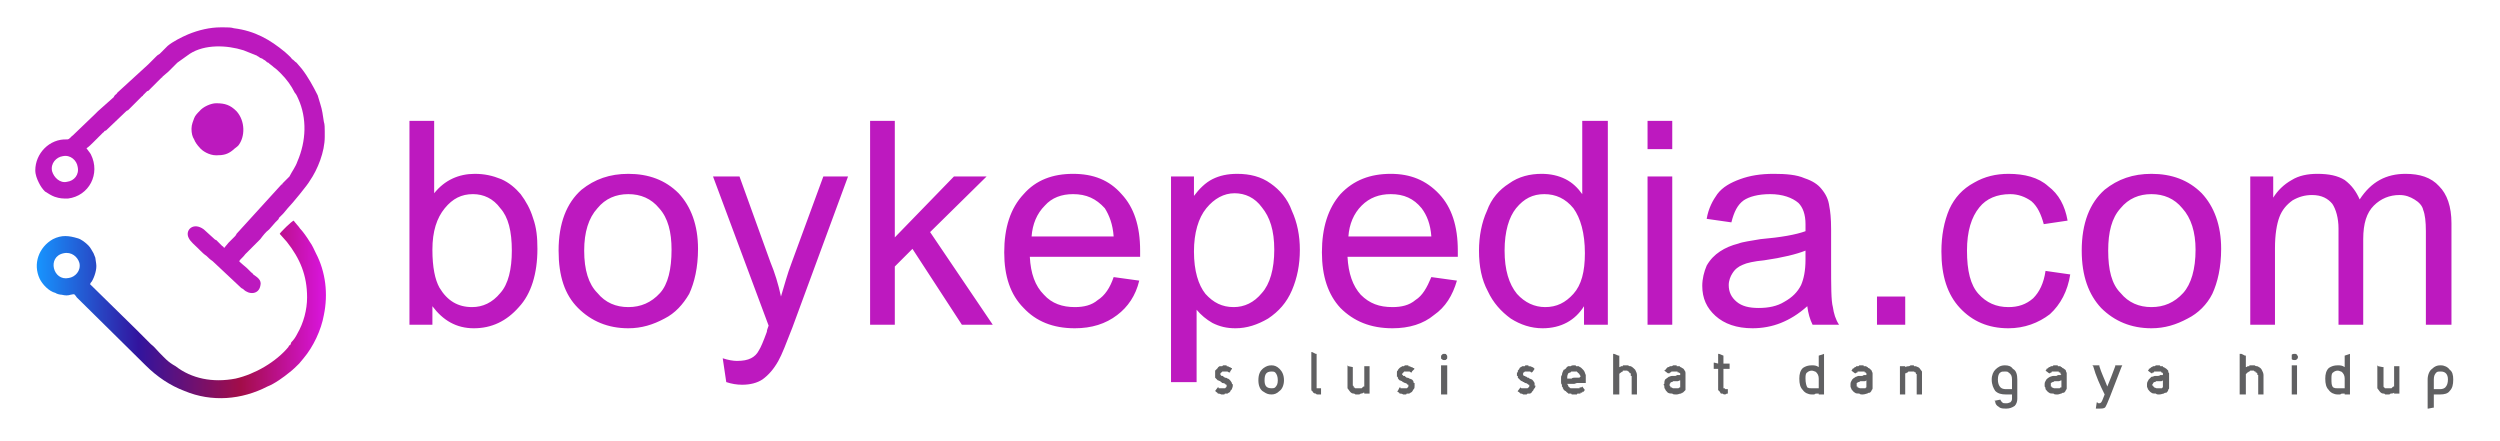 <?xml version="1.0" encoding="UTF-8"?>
<!DOCTYPE svg PUBLIC "-//W3C//DTD SVG 1.1//EN" "http://www.w3.org/Graphics/SVG/1.1/DTD/svg11.dtd">
<!-- Creator: CorelDRAW X7 -->
<svg xmlns="http://www.w3.org/2000/svg" xml:space="preserve" width="2.833in" height="0.5in" version="1.1" style="shape-rendering:geometricPrecision; text-rendering:geometricPrecision; image-rendering:optimizeQuality; fill-rule:evenodd; clip-rule:evenodd"
viewBox="0 0 2833 500"
 xmlns:xlink="http://www.w3.org/1999/xlink">
 <defs>
  <style type="text/css">
   <![CDATA[
    .fil0 {fill:#BC19BE}
    .fil3 {fill:#606062;fill-rule:nonzero}
    .fil2 {fill:#BD19BF;fill-rule:nonzero}
    .fil1 {fill:url(#id0)}
   ]]>
  </style>
  <linearGradient id="id0" gradientUnits="userSpaceOnUse" x1="44.992" y1="350.472" x2="366.193" y2="350.472">
   <stop offset="0" style="stop-opacity:1; stop-color:#1891FC"/>
   <stop offset="0.349" style="stop-opacity:1; stop-color:#32149E"/>
   <stop offset="0.71" style="stop-opacity:1; stop-color:#A30D49"/>
   <stop offset="1" style="stop-opacity:1; stop-color:#D815DB"/>
  </linearGradient>
 </defs>
 <g id="Layer_x0020_1">
  <g id="_318570773968">
   <path class="fil0" d="M71 177c9,-2 16,5 17,12 2,9 -4,16 -12,17 -8,2 -15,-5 -17,-12 -2,-9 5,-16 12,-17zm179 -146l4 0c4,0 8,0 11,1 24,3 41,13 58,27 3,3 6,5 8,8 2,1 3,3 5,4l6 7c7,9 13,20 18,30 1,3 2,7 3,10 2,6 3,13 4,20 1,3 1,7 1,11 0,2 0,4 0,6 0,17 -8,37 -17,50 -2,4 -20,26 -25,31l-5 6c-1,1 -1,1 -2,2l-3 3c0,1 0,1 -1,2 -1,1 -2,2 -3,3l-7 8c-4,3 -7,7 -10,11l-17 17c-2,3 -6,6 -7,8 0,0 1,1 2,2 2,2 5,4 7,6 1,1 2,2 2,2 1,1 2,2 3,3 1,0 1,1 2,2 4,3 10,6 8,13 -2,10 -13,10 -19,4 -1,-1 -2,-1 -3,-2l-32 -30c-3,-2 -5,-4 -7,-6 -3,-2 -5,-4 -7,-6 -1,-1 -2,-2 -3,-3 -3,-3 -8,-7 -10,-11 -5,-9 5,-19 17,-10l11 10c1,1 2,2 3,2l7 7c1,0 1,1 2,2 1,-1 4,-5 5,-6l8 -8c0,-1 1,-1 1,-2l51 -56c1,0 1,0 1,-1 2,-2 6,-6 8,-8 3,-6 7,-11 9,-17 10,-23 11,-49 1,-71 -1,-2 -2,-5 -4,-7 -4,-8 -9,-15 -16,-22 -2,-2 -5,-5 -8,-7 -2,-2 -4,-3 -6,-5 -1,0 -2,-1 -3,-2 -1,-1 -2,-1 -3,-2 -1,-1 -3,-1 -4,-2 -1,-1 -2,-1 -3,-2 -5,-2 -10,-4 -15,-6 -19,-6 -44,-7 -61,4l-14 10c-3,3 -7,7 -10,10l-7 6c0,0 0,1 -1,1l-15 15c-1,0 -1,0 -2,1l-4 4c0,0 0,1 -1,1l-16 16c-1,0 -2,1 -3,2l-22 21c-1,0 -1,0 -2,1 0,0 0,1 -1,1l-11 11c-2,2 -6,6 -8,7 2,3 4,5 5,7 11,22 -2,47 -26,50 -6,0 -9,0 -15,-2 -3,-1 -8,-4 -11,-6 -3,-3 -5,-6 -7,-10 -2,-4 -4,-9 -4,-14 0,-19 16,-36 36,-35 3,0 4,-3 7,-5l25 -24c1,-1 2,-2 3,-3l18 -16c0,-1 1,-1 1,-2 1,-1 2,-1 3,-3l35 -32c1,-1 2,-2 3,-3 2,-2 4,-4 6,-6 1,-1 2,-2 4,-3l9 -9c6,-5 16,-10 23,-13 12,-5 25,-8 37,-8z"/>
   <path class="fil1" d="M72 287c9,-2 16,4 18,11 2,9 -5,16 -12,17 -18,4 -25,-24 -6,-28zm16 -17c-10,-3 -18,-4 -28,1 -16,9 -23,28 -15,45 3,6 10,14 18,16 1,1 5,2 7,2 4,1 7,1 10,0 5,-1 4,-1 7,3l78 77c13,13 28,23 44,29 31,13 65,10 94,-5 8,-3 19,-11 25,-16 4,-3 8,-7 11,-10l5 -6c11,-13 20,-32 23,-49 5,-24 2,-49 -9,-70 -2,-4 -4,-9 -7,-13 -3,-5 -8,-12 -11,-15 -1,-2 -7,-8 -7,-9 -2,0 -16,14 -16,15l8 9c15,19 23,38 23,63 0,14 -4,29 -11,41 -2,4 -4,7 -7,10 0,1 -1,2 -1,3 -1,0 -2,1 -2,2 -14,17 -38,31 -60,36 -26,5 -50,0 -68,-14 -9,-5 -12,-9 -19,-16 -3,-3 -5,-6 -9,-9 -5,-5 -11,-11 -17,-17l-52 -51c1,-2 1,-2 2,-3 3,-5 6,-14 5,-20l-1 -7 -2 -5c-2,-3 -3,-6 -6,-9 -3,-3 -8,-7 -12,-8l0 0z"/>
   <path class="fil0" d="M217 146c0,5 1,9 3,12 1,3 4,7 6,9 3,4 11,9 19,9 8,0 13,-1 19,-6 2,-2 4,-3 6,-5 8,-10 8,-28 -2,-39 -7,-7 -13,-9 -23,-9 -6,0 -15,4 -19,9 -2,2 -5,5 -6,8 -1,3 -3,7 -3,12z"/>
   <path class="fil2" d="M490 368l-26 0 0 -231 28 0 0 82c12,-15 28,-22 46,-22 11,0 20,2 30,6 9,4 16,10 22,17 6,8 11,17 14,27 4,11 5,22 5,35 0,28 -7,51 -21,66 -14,16 -31,24 -51,24 -20,0 -35,-9 -47,-25l0 21zm0 -85c0,20 3,34 8,43 9,15 21,22 37,22 12,0 23,-5 32,-16 9,-10 13,-27 13,-48 0,-22 -4,-38 -13,-48 -8,-11 -19,-16 -31,-16 -13,0 -23,5 -32,16 -9,11 -14,26 -14,47zm143 1c0,-31 9,-54 26,-69 15,-12 32,-18 53,-18 23,0 42,7 57,22 14,15 22,36 22,63 0,21 -4,38 -10,51 -7,12 -16,22 -28,28 -13,7 -26,11 -41,11 -23,0 -42,-8 -57,-23 -15,-15 -22,-36 -22,-65zm29 0c0,22 5,38 15,48 9,11 21,16 35,16 14,0 26,-5 36,-16 9,-10 13,-27 13,-49 0,-20 -4,-36 -14,-47 -9,-11 -21,-16 -35,-16 -14,0 -26,5 -35,16 -10,11 -15,27 -15,48zm161 149l-4 -27c6,2 12,3 16,3 7,0 12,-1 16,-3 4,-2 7,-5 9,-9 2,-3 5,-10 9,-21 0,-2 1,-4 2,-7l-63 -169 30 0 35 97c5,12 9,25 12,39 4,-13 7,-25 12,-38l36 -98 28 0 -63 171c-7,18 -12,31 -16,38 -5,9 -11,16 -18,21 -6,4 -14,6 -23,6 -6,0 -12,-1 -18,-3zm163 -65l0 -231 28 0 0 132 67 -69 37 0 -64 63 71 105 -35 0 -56 -86 -20 20 0 66 -28 0zm276 -54l29 4c-4,17 -13,30 -25,39 -13,10 -29,15 -48,15 -25,0 -44,-8 -58,-23 -15,-15 -22,-36 -22,-63 0,-28 7,-50 22,-66 14,-16 33,-23 56,-23 23,0 41,7 55,23 14,15 21,36 21,64 0,2 0,4 0,7l-125 0c1,19 6,33 16,43 9,10 21,14 35,14 10,0 19,-2 26,-8 8,-5 14,-14 18,-26zm-93 -46l93 0c-1,-14 -5,-24 -10,-32 -10,-11 -21,-16 -36,-16 -13,0 -24,4 -32,13 -9,9 -14,21 -15,35zm158 165l0 -233 26 0 0 22c6,-8 13,-15 21,-19 8,-4 17,-6 28,-6 14,0 27,3 38,11 10,7 19,17 24,31 6,13 9,28 9,44 0,17 -3,32 -9,46 -6,14 -15,24 -27,32 -12,7 -24,11 -37,11 -10,0 -18,-2 -26,-6 -7,-4 -13,-9 -18,-15l0 82 -29 0zm26 -148c0,22 5,38 13,48 9,10 19,15 32,15 12,0 23,-5 32,-16 9,-10 14,-27 14,-49 0,-22 -5,-37 -14,-48 -8,-11 -19,-16 -31,-16 -12,0 -23,6 -32,17 -9,11 -14,28 -14,49zm269 29l29 4c-5,17 -13,30 -26,39 -12,10 -28,15 -47,15 -25,0 -44,-8 -59,-23 -14,-15 -21,-36 -21,-63 0,-28 7,-50 21,-66 15,-16 34,-23 57,-23 22,0 40,7 55,23 14,15 21,36 21,64 0,2 0,4 0,7l-125 0c1,19 6,33 15,43 10,10 21,14 36,14 10,0 19,-2 26,-8 8,-5 13,-14 18,-26zm-94 -46l94 0c-1,-14 -5,-24 -11,-32 -9,-11 -20,-16 -35,-16 -13,0 -24,4 -33,13 -9,9 -14,21 -15,35zm267 100l0 -21c-10,16 -26,25 -47,25 -13,0 -25,-4 -36,-11 -11,-8 -20,-18 -26,-31 -7,-13 -10,-28 -10,-46 0,-16 3,-32 9,-45 5,-14 14,-24 25,-31 11,-8 24,-11 37,-11 10,0 19,2 27,6 8,4 14,10 19,17l0 -83 29 0 0 231 -27 0zm-90 -84c0,22 5,38 14,49 9,10 20,15 32,15 13,0 23,-5 32,-15 9,-10 13,-25 13,-46 0,-23 -5,-40 -13,-51 -9,-11 -20,-16 -33,-16 -13,0 -23,5 -32,16 -8,10 -13,26 -13,48zm162 -115l0 -32 28 0 0 32 -28 0zm0 199l0 -168 28 0 0 168 -28 0zm181 -21c-10,9 -20,15 -30,19 -10,4 -21,6 -32,6 -18,0 -32,-5 -42,-14 -10,-9 -15,-20 -15,-34 0,-8 2,-16 5,-23 4,-7 9,-12 15,-16 6,-4 13,-7 21,-9 5,-2 14,-3 25,-5 23,-2 40,-5 51,-9 0,-4 0,-7 0,-8 0,-11 -3,-19 -8,-24 -7,-6 -18,-10 -32,-10 -14,0 -24,3 -30,7 -7,5 -11,13 -14,25l-28 -4c2,-12 7,-21 12,-28 6,-8 15,-13 26,-17 11,-4 23,-6 38,-6 14,0 26,1 35,5 9,3 15,7 19,12 5,6 8,12 9,20 1,5 2,13 2,26l0 38c0,26 0,43 2,50 1,7 3,14 7,20l-30 0c-3,-6 -5,-13 -6,-21zm-2 -63c-10,4 -26,8 -47,11 -11,1 -20,3 -24,5 -5,2 -9,5 -12,10 -2,3 -4,8 -4,13 0,8 3,14 9,19 6,5 14,7 25,7 11,0 21,-2 29,-7 9,-5 15,-11 19,-19 3,-7 5,-16 5,-29l0 -10zm81 84l0 -32 32 0 0 32 -32 0zm191 -61l28 4c-3,19 -11,34 -23,45 -13,10 -29,16 -47,16 -23,0 -41,-8 -55,-23 -14,-15 -21,-36 -21,-64 0,-18 3,-34 9,-48 6,-13 15,-23 28,-30 12,-7 25,-10 39,-10 18,0 34,4 45,14 12,9 19,22 22,39l-27 4c-3,-11 -7,-20 -14,-26 -7,-5 -15,-8 -24,-8 -15,0 -27,5 -35,15 -9,11 -14,27 -14,49 0,23 4,39 13,49 9,10 20,15 34,15 11,0 20,-3 28,-10 7,-7 12,-17 14,-31zm41 -23c0,-31 9,-54 26,-69 15,-12 32,-18 53,-18 23,0 42,7 57,22 14,15 22,36 22,63 0,21 -4,38 -10,51 -6,12 -16,22 -28,28 -13,7 -26,11 -41,11 -23,0 -42,-8 -57,-23 -14,-15 -22,-36 -22,-65zm30 0c0,22 4,38 14,48 9,11 21,16 35,16 14,0 26,-5 36,-16 9,-10 14,-27 14,-49 0,-20 -5,-36 -15,-47 -9,-11 -21,-16 -35,-16 -14,0 -26,5 -35,16 -10,11 -14,27 -14,48zm161 84l0 -168 26 0 0 24c5,-8 12,-15 21,-20 8,-5 18,-7 29,-7 13,0 23,2 31,7 8,6 13,13 17,22 13,-20 30,-29 52,-29 16,0 29,4 38,14 9,9 14,23 14,42l0 115 -29 0 0 -106c0,-11 -1,-19 -3,-24 -1,-5 -5,-9 -10,-12 -5,-3 -10,-5 -17,-5 -11,0 -21,4 -29,12 -8,8 -12,20 -12,38l0 97 -28 0 0 -109c0,-12 -3,-22 -7,-28 -5,-6 -12,-10 -23,-10 -8,0 -15,2 -22,6 -7,5 -12,11 -15,19 -3,8 -5,20 -5,35l0 87 -28 0z"/>
   <path class="fil3" d="M1386 447c-1,0 -2,0 -2,0 -2,-1 -3,-1 -4,-1 0,-1 -1,-1 -2,-2 0,0 0,0 0,0l0 0 -1 -1 0 0 3 -4 1 0 0 1c0,0 1,0 1,0 1,0 2,0 2,0l1 0c0,0 0,0 0,0 0,0 0,0 1,0l0 0 0 0c0,0 1,0 1,0 0,0 0,0 0,0 0,0 0,0 0,0l1 0 0 0c0,0 0,0 0,0 1,0 1,-1 1,-1 1,0 1,-1 1,-2l0 0c0,0 0,0 0,0l0 0c0,0 0,0 0,0l0 0c0,0 0,-1 0,-1 0,0 0,0 -1,0 0,-1 -2,-2 -4,-2l-1 -1c0,0 -1,0 -1,-1 -1,0 -2,-1 -3,-1 -1,-1 -2,-2 -3,-3l0 -1c0,0 0,0 0,0l0 -1c0,0 0,0 0,0l0 -1c0,0 0,0 0,0l0 -1 0 0 0 0 0 -1 0 0c0,0 0,-1 0,-1l0 0 0 0c0,-1 0,-2 0,-2 1,-1 2,-2 3,-3 0,-1 1,-1 2,-2 1,0 2,0 3,0l0 0c1,-1 1,-1 1,-1l1 0 0 0c0,0 1,0 1,0 0,0 0,0 1,0 0,0 0,0 1,0l0 1c1,0 2,0 3,1 1,0 1,0 2,1 0,0 0,0 1,0l0 0 0 1 -2 3 0 1 -1 0c0,0 0,0 0,0 -1,0 -2,-1 -2,-1 -1,0 -1,0 -2,0l-1 0 0 0c0,0 0,0 0,0 0,0 0,0 0,0l-1 0 0 0c0,0 0,0 -1,0l0 0c0,0 -1,0 -1,0 0,1 -1,1 -1,1 0,0 -1,1 -1,1 0,0 0,0 0,0l0 0c0,0 0,0 0,0l0 1 0 0 0 0c0,0 0,0 0,0 0,0 0,0 0,0l0 0c0,0 0,0 0,1l0 0c0,0 0,0 0,0 0,0 1,0 1,1 1,0 1,0 2,0 0,1 0,1 1,1l1 1c1,0 2,0 3,1 1,0 2,1 2,1 1,1 2,2 3,4l0 0c0,0 0,0 0,0 0,1 0,1 0,1 0,0 1,0 1,1l0 0 0 0 0 1 0 0c0,2 -1,3 -1,4 -1,1 -2,2 -2,3 -1,1 -2,1 -3,2 0,0 -1,0 -1,0l0 0 -1 0c0,0 -1,0 -1,0 0,1 -1,1 -1,1l-1 0 0 0z"/>
   <path class="fil3" d="M1441 421c-6,0 -8,3 -8,10 0,6 2,9 8,9l0 0c1,0 3,0 4,-1 2,-2 3,-4 3,-8 0,-4 -1,-7 -3,-9 -1,-1 -3,-1 -4,-1l0 0zm0 26c-4,0 -6,-1 -9,-3 -4,-2 -6,-7 -6,-13 0,-7 2,-11 6,-14 3,-2 5,-3 9,-3l0 0c3,0 6,1 9,4 3,3 5,7 5,13 0,5 -2,10 -5,12 -3,3 -6,4 -9,4l0 0z"/>
   <path class="fil3" d="M1497 447l-4 0 0 0 0 0c-1,0 -1,0 -2,-1 -2,0 -3,-1 -4,-3 -1,0 -1,-1 -1,-2 0,0 0,-1 0,-1l0 0 0 0 0 0 0 0 0 -1 0 0 0 -40 1 0 4 2 1 0 0 38 0 0c0,0 0,0 0,0l0 0c0,1 0,1 0,1 0,0 1,0 1,0 0,0 0,0 0,0l0 0 4 0 0 7z"/>
   <path class="fil3" d="M1539 447c-1,0 -1,0 -1,0l-1 0 0 0 0 0 0 0 0 0c0,0 0,0 0,0 -1,0 -1,0 -1,0 -1,-1 -2,-1 -2,-1 -2,0 -3,-1 -4,-2 -1,-1 -2,-3 -3,-4 0,-1 0,-2 0,-2 0,-1 0,-1 0,-1 0,-1 0,-1 0,-1l0 0 0 0 0 -21 0 -1 1 1 5 1 0 0 0 1 0 19 0 0 0 0 0 0c0,0 0,0 0,0 0,1 0,1 0,1 0,0 1,0 1,1 0,0 0,1 0,1 1,0 1,0 1,0 0,1 1,1 1,1 0,0 1,0 1,0 0,0 0,0 0,0 0,0 1,0 1,0l0 0c0,0 0,0 0,0l0 0 0 0 1 0 0 0c0,0 0,0 0,0 1,0 1,0 2,0 0,0 0,0 1,0 0,0 1,0 1,0 1,-1 1,-1 2,-2 0,0 0,0 1,0l0 -23 6 0 0 31 -6 0 0 -1c0,0 0,0 -1,0 -1,1 -2,1 -3,1 -1,1 -2,1 -2,1 0,0 -1,0 -1,0l0 0c0,0 0,0 0,0z"/>
   <path class="fil3" d="M1592 447c-1,0 -2,0 -2,0 -1,-1 -3,-1 -4,-1 0,-1 -1,-1 -2,-2 0,0 0,0 0,0l0 0 -1 -1 1 0 2 -4 1 0 0 1c1,0 1,0 2,0 0,0 1,0 2,0l0 0c0,0 0,0 1,0 0,0 0,0 0,0l0 0 0 0c1,0 1,0 1,0 0,0 0,0 0,0 0,0 0,0 1,0l0 0 0 0c0,0 0,0 0,0 1,0 1,-1 1,-1 1,0 1,-1 1,-2l0 0c0,0 0,0 0,0l0 0c0,0 0,0 0,0l0 0c0,0 0,-1 0,-1 0,0 0,0 -1,0 0,-1 -2,-2 -3,-2l-2 -1c0,0 -1,0 -1,-1 -1,0 -2,-1 -3,-1 -1,-1 -2,-2 -2,-3l0 -1c-1,0 -1,0 -1,0l0 -1c0,0 0,0 0,0l0 -1c0,0 0,0 0,0l0 -1 0 0 0 0 0 -1 0 0c0,0 0,-1 0,-1l0 0 0 0c0,-1 0,-2 1,-2 0,-1 1,-2 2,-3 1,-1 2,-1 3,-2 0,0 1,0 2,0l0 0c1,-1 1,-1 1,-1l1 0 0 0c1,0 1,0 1,0 0,0 0,0 1,0 0,0 0,0 1,0l0 1c1,0 2,0 3,1 1,0 2,0 2,1 0,0 1,0 1,0l0 0 1 1 -3 3 0 1 -1 0c0,0 0,0 0,0 -1,0 -1,-1 -2,-1 -1,0 -1,0 -2,0l0 0 -1 0c0,0 0,0 0,0 0,0 0,0 0,0l0 0 -1 0c0,0 0,0 0,0l-1 0c0,0 0,0 -1,0 0,1 0,1 -1,1 0,0 0,1 0,1 -1,0 -1,0 -1,0l0 0c0,0 0,0 0,0l0 1 0 0 0 0c0,0 0,0 0,0 0,0 0,0 0,0l0 0c0,0 0,0 0,1l0 0c0,0 1,0 1,0 0,0 0,0 0,1 1,0 1,0 2,0 0,1 1,1 1,1l1 1c1,0 2,0 3,1 1,0 2,1 3,1 1,1 2,2 2,4l0 0c0,0 0,0 1,0 0,1 0,1 0,1 0,0 0,0 0,1l0 0 0 0 0 1 0 0c0,2 0,3 -1,4 -1,1 -1,2 -2,3 -1,1 -2,1 -3,2 0,0 -1,0 -1,0l0 0 0 0c-1,0 -1,0 -2,0 0,1 -1,1 -1,1l-1 0 0 0z"/>
   <path class="fil3" d="M1633 447l7 0 0 -33 -7 0 0 33zm3 -39c-1,0 -1,0 -2,-1 -1,0 -1,-1 -1,-2l0 -1c0,-1 0,-1 1,-2 1,-1 1,-1 2,-1l1 0c1,0 2,0 2,1 1,1 1,1 1,2l0 1c0,1 0,2 -1,2 0,1 -1,1 -2,1l-1 0z"/>
   <path class="fil3" d="M1728 447c0,0 -1,0 -2,0 -1,-1 -2,-1 -3,-1 -1,-1 -1,-1 -2,-2 0,0 0,0 0,0l-1 0 0 -1 0 0 3 -4 0 0 1 1c0,0 1,0 1,0 1,0 1,0 2,0l0 0c1,0 1,0 1,0 0,0 0,0 0,0l1 0 0 0c0,0 0,0 1,0 0,0 0,0 0,0 0,0 0,0 0,0l0 0 0 0c1,0 1,0 1,0 0,0 1,-1 1,-1 1,0 1,-1 1,-2l0 0c0,0 0,0 0,0l0 0c0,0 0,0 0,0l0 0c0,0 0,-1 0,-1 0,0 -1,0 -1,0 -1,-1 -2,-2 -4,-2l-1 -1c-1,0 -1,0 -2,-1 -1,0 -2,-1 -2,-1 -1,-1 -2,-2 -3,-3l0 -1c0,0 0,0 0,0l0 -1c0,0 -1,0 -1,0l0 -1c0,0 0,0 0,0l0 -1 0 0 0 0 0 -1 0 0c0,0 0,-1 0,-1l0 0 1 0c0,-1 0,-2 0,-2 1,-1 2,-2 2,-3 1,-1 2,-1 3,-2 1,0 2,0 3,0l0 0c0,-1 1,-1 1,-1l1 0 0 0c0,0 0,0 0,0 1,0 1,0 1,0 1,0 1,0 1,0l0 1c2,0 3,0 4,1 1,0 1,0 2,1 0,0 0,0 0,0l0 0 1 1 -2 3 -1 1 0 0c0,0 0,0 -1,0 0,0 -1,-1 -1,-1 -1,0 -2,0 -2,0l-1 0 0 0c0,0 0,0 0,0 0,0 0,0 -1,0l0 0 0 0c0,0 -1,0 -1,0l0 0c0,0 -1,0 -1,0 -1,1 -1,1 -1,1 -1,0 -1,1 -1,1 0,0 0,0 0,0l0 0c0,0 0,0 0,0l0 1 0 0 0 0c0,0 0,0 0,0 0,0 0,0 0,0l0 0c0,0 0,0 0,1l0 0c0,0 0,0 0,0 0,0 0,0 1,1 0,0 1,0 1,0 1,1 1,1 2,1l1 1c1,0 2,0 2,1 1,0 2,1 3,1 1,1 2,2 3,4l0 0c0,0 0,0 0,0 0,1 0,1 0,1 0,0 0,0 0,1l0 0 0 0 0 1 1 0c0,2 -1,3 -2,4 0,1 -1,2 -2,3 0,1 -1,1 -2,2 -1,0 -1,0 -2,0l0 0 0 0c0,0 -1,0 -1,0 -1,1 -1,1 -1,1l-1 0 -1 0z"/>
   <path class="fil3" d="M1776 429c0,0 0,0 0,0 0,0 0,0 1,0 0,0 0,0 0,0 0,0 0,0 1,0l0 0c0,0 1,0 1,0 0,0 0,0 0,0 1,0 1,0 1,0l1 0c1,-1 2,-1 3,-1l2 0c1,0 2,0 3,0 0,0 0,0 1,0 0,0 0,-1 1,-1 0,0 0,0 0,-1 -1,-1 -1,-2 -2,-3 0,0 -1,0 -1,-1 0,0 -1,0 -1,-1 -1,0 -1,0 -2,0 0,0 0,0 0,0 0,0 -1,0 -1,0l-1 0 0 0c0,0 -1,0 -2,0 0,0 -1,0 -1,1 -1,0 -1,0 -1,0 -1,1 -1,1 -2,1 0,1 -1,2 -1,4 0,0 0,1 0,1l0 1c0,0 0,0 0,0zm8 18c0,0 0,0 0,0l-1 0 0 0 0 0c0,0 -1,0 -1,0 0,0 0,0 -1,0 0,0 0,-1 -1,-1l0 0c0,0 -1,0 -1,0l0 0c0,0 -1,0 -1,0 0,0 -1,0 -1,0l0 0 0 0c0,-1 -1,-1 -1,-1 0,0 -1,-1 -1,-1l0 0 -1 -1c0,0 0,0 0,0l-1 0c0,0 0,0 0,-1l0 0c0,0 -1,0 -1,0 0,-1 0,-1 -1,-2l0 0c0,0 0,0 0,0l0 -1c-1,-1 -1,-1 -1,-1 0,-1 0,-1 0,-2 -1,-1 -1,-2 -1,-3 0,0 0,-1 0,-1 0,0 0,-1 0,-1l0 0 0 0 0 -1 0 0c0,0 0,0 0,-1 0,0 0,-1 0,-1 0,-1 0,-2 1,-3 0,-2 1,-4 2,-6 1,0 2,-1 3,-2 0,-1 1,-1 2,-2 1,0 2,0 3,0 1,-1 2,-1 3,-1l0 0 1 0 1 0c0,0 0,0 0,0 1,0 1,1 1,1 1,0 2,0 3,0 1,1 2,1 3,2 1,1 2,2 2,2 2,2 2,4 3,6 0,1 0,2 0,3 0,0 0,1 0,1 0,1 0,1 0,1l0 0 0 1 0 3 -3 0c0,0 0,0 -1,0 0,0 0,0 0,0 0,0 0,0 -1,0 0,0 0,0 0,0l0 0c-1,0 -1,0 -1,0 -1,0 -1,0 -2,0 0,0 -1,0 -2,0l-3 1c-1,0 -1,0 -2,0l-2 0c0,0 0,0 -1,0 0,0 0,0 0,0 0,0 0,0 -1,0l-1 0c0,0 0,0 0,0 -1,0 -1,0 -1,0l0 0c0,0 0,0 0,0 0,1 0,1 1,1l0 1c0,0 0,0 0,0 0,0 0,0 0,0 0,0 0,1 0,1l0 0c1,0 1,0 1,0 0,0 0,0 0,0 0,0 0,0 0,0 0,0 0,0 0,1 0,0 0,0 0,0l1 0 0 0c0,0 0,0 0,0l0 0 0 0c0,0 0,1 1,1 0,0 0,0 0,0 0,0 0,0 0,0 0,0 0,0 1,0l0 0 1 0c0,0 0,0 0,0 0,0 0,0 0,0 1,0 1,0 1,0 0,0 0,0 0,0l1 0 0 0c0,0 0,0 0,0 0,0 0,0 1,0l0 0c0,0 0,0 1,0 0,0 1,0 1,0l1 0c0,0 0,0 0,0 0,0 0,0 0,0 0,0 1,0 1,0 0,0 0,0 0,0 0,0 0,0 0,0l1 0c0,-1 0,-1 0,-1 0,0 0,0 0,0 0,0 1,0 1,0 0,0 0,0 0,0l0 0c0,0 0,0 0,0l1 0c0,0 0,0 0,0l0 0 1 -1 3 4 -1 1 0 0c0,1 -1,1 -1,1l0 0c-1,0 -1,0 -1,0 0,1 0,1 0,1l0 0c-1,0 -1,0 -1,0l-1 0c0,0 0,0 0,1l0 0c-1,0 -1,0 -1,0l0 0c-1,0 -1,0 -1,0l-1 0c0,0 -1,0 -1,1 -1,0 -1,0 -1,0l0 0c0,0 -1,0 -1,0l0 0 0 0c0,0 -1,0 -1,0l0 0z"/>
   <path class="fil3" d="M1855 447l-6 0 0 -1 0 -2c0,-2 0,-4 0,-6l0 -6 0 -2 0 -2 0 0 0 -1 0 0c0,0 0,-1 0,-1 0,0 0,0 0,0 0,0 -1,0 -1,0l0 -1 0 0c0,0 0,0 0,-1 0,0 0,0 0,0 0,0 0,0 0,0l0 0 0 0 0 -1 -1 0c0,0 0,-1 -1,-1 0,0 0,0 0,0 0,-1 0,-1 0,-1l0 0 0 0 -1 0 0 0c0,0 -1,-1 -1,-1 -1,0 -1,0 -1,0 0,0 0,0 0,0l-1 0 0 0 0 0 -1 0 0 0c0,0 0,0 0,0l0 0c0,0 0,0 0,0 0,0 -1,0 -1,0 0,0 0,0 0,0 0,0 0,0 0,0l-1 0c0,1 0,1 0,1l0 0 0 0c-1,0 -2,1 -2,1 -1,1 -2,1 -2,2 0,0 0,0 0,1l0 22 -7 0 0 -46 1 0 5 2 1 0 0 13c0,0 1,0 2,-1 0,0 0,0 0,0l1 0c0,0 0,0 1,0l0 -1c0,0 1,0 1,0l0 0 1 0 0 0 0 0 0 0 0 0 1 0 0 0 0 0 0 0 0 0 0 0 1 0 0 0c1,0 1,0 2,0l0 0 0 0 0 0c1,1 2,1 3,1 2,1 3,2 5,4 1,2 2,4 2,6 0,1 0,1 0,1l0 1 0 0 0 0 0 1 0 2 0 4 0 4c0,2 0,4 0,6l0 2 0 1z"/>
   <path class="fil3" d="M1893 439c0,0 1,0 1,0 0,0 0,0 0,0l0 0c1,0 1,1 2,1 1,0 2,0 3,0 1,0 2,0 3,0 1,-1 1,-1 2,-1 0,0 0,0 0,0l0 -8c-1,0 -2,1 -3,1 0,0 -1,0 -2,0 -1,0 -1,0 -2,0l0 0 -1 0c0,0 0,0 0,0 0,0 0,0 0,0 -1,1 -1,1 -2,1 -1,0 -1,1 -1,1 -1,1 -1,1 -1,2l0 0c0,0 0,0 0,0 0,0 0,0 0,1 0,0 0,0 0,0 0,0 0,0 1,1 0,0 0,0 0,0l0 0 0 0c0,0 0,0 0,1 0,0 0,0 0,0zm6 8c-2,0 -3,0 -4,-1 -2,0 -3,0 -5,-1 -1,-1 -3,-3 -3,-4 -1,-1 -1,-2 -1,-3 0,0 0,0 0,-1l0 0c0,0 0,0 0,0l-1 -1 0 0 1 -1c0,-2 0,-3 1,-5 1,-1 3,-2 4,-3 1,0 2,-1 4,-1l1 0c0,0 0,0 0,0l1 0c0,0 1,0 1,0 1,0 2,0 2,-1 2,0 3,0 4,0 0,0 0,0 0,-1l0 0c0,0 0,0 0,0 0,0 0,0 0,0l0 0 0 0c0,0 0,-1 0,-1 -1,0 -1,-1 -2,-1 0,0 0,0 -1,0l0 -1c0,0 0,0 0,0 0,0 0,0 0,0 0,0 0,0 0,0l-1 0 0 0c0,0 0,0 0,0 -1,0 -1,0 -1,0 0,0 0,0 0,0 0,0 0,0 0,0 0,0 -1,0 -1,0l0 0c0,0 0,0 0,0 -1,0 -1,0 -2,0l0 0c0,0 0,0 -1,0l0 0 0 0c0,0 -1,0 -1,0 0,0 0,0 0,0l0 0c0,1 -1,1 -1,1l0 0c0,0 -1,0 -1,1l-2 0 -4 -3 1 -1c0,0 1,0 1,-1 0,0 1,-1 2,-2 1,0 1,0 1,0l0 0c1,0 1,-1 1,-1l1 0 0 0 1 0 0 0c0,0 1,0 2,-1 0,0 1,0 2,0 0,0 0,0 1,0 0,0 0,0 0,0 1,0 1,0 1,0 0,0 0,0 0,1l1 0c0,0 0,0 0,0l1 0 0 0 1 0c0,0 0,0 0,0l0 0c1,0 1,1 1,1 1,0 1,0 2,1 1,0 1,1 2,1 0,1 1,1 1,2 1,1 1,2 1,3 0,0 0,0 0,1l0 0c0,0 0,0 0,0l0 1 0 0 0 14 0 0c0,1 0,1 0,1 0,1 0,1 0,2 -1,1 -2,2 -3,3 -1,0 -1,0 -2,1 -2,0 -3,1 -5,1 -1,0 -1,0 -1,0z"/>
   <path class="fil3" d="M1955 447c-1,0 -2,0 -3,-1 0,0 -1,0 -2,0 0,-1 -1,-1 -1,-2 -1,-1 -1,-1 -2,-2 0,0 0,-1 0,-1 0,0 0,-1 0,-1l0 -1 0 0 0 0 0 0 0 -1 0 0 0 0 0 -20 -4 0 -1 0 0 -7 1 0 4 1 0 -11 1 0 5 2 0 0 0 9 6 0 1 0 0 6 -1 0 -6 0 0 20 0 1 0 0 0 0c0,0 0,0 0,0l0 0 0 0 0 0c0,0 0,0 0,1 0,0 1,0 1,0 0,0 0,0 0,0 0,0 1,0 1,1l2 0 1 0 0 5 -1 0 -2 1 0 0 0 0z"/>
   <path class="fil3" d="M2059 440c1,0 1,0 2,0l0 -11c0,-3 -1,-6 -4,-8 -1,0 -2,-1 -4,-1l0 0c-2,0 -4,1 -5,2 -2,1 -2,4 -2,7 0,5 1,8 2,10 2,1 3,1 5,1 1,0 2,0 3,0 1,0 2,0 3,0zm2 7l0 -1c-1,0 -1,0 -2,0 -1,0 -2,0 -3,1l0 0c-1,0 -2,0 -3,0 -4,0 -8,-2 -10,-5 -3,-3 -4,-7 -4,-13 0,-5 1,-9 4,-12 3,-2 6,-3 10,-3l0 0c3,0 5,0 8,2l0 -13 6 -2 0 46 -6 0z"/>
   <path class="fil3" d="M2105 439c0,0 0,0 0,0 0,0 0,0 0,0l0 0c1,0 2,1 3,1 1,0 1,0 2,0 2,0 3,0 4,0 0,-1 1,-1 1,-1 0,0 0,0 0,0l0 -8c0,0 -1,1 -2,1 -1,0 -2,0 -3,0 0,0 -1,0 -1,0l0 0 -1 0c0,0 0,0 0,0 0,0 0,0 0,0 -1,1 -2,1 -2,1 -1,0 -1,1 -2,1 0,1 0,1 0,2l0 0c0,0 0,0 0,0 0,0 0,0 0,1 0,0 0,0 0,0 0,0 0,0 0,1 0,0 0,0 1,0l0 0 0 0c0,0 0,0 0,1 0,0 0,0 0,0zm5 8c-1,0 -2,0 -3,-1 -2,0 -4,0 -5,-1 -2,-1 -3,-3 -4,-4 0,-1 -1,-2 -1,-3 0,0 0,0 0,-1l0 0c0,0 0,0 0,0l0 -1 0 0 0 -1c0,-2 1,-3 2,-5 1,-1 2,-2 4,-3 1,0 2,-1 3,-1l1 0c0,0 0,0 1,0l0 0c1,0 1,0 2,0 0,0 1,0 2,-1 1,0 2,0 3,0 0,0 0,0 0,-1l0 0c0,0 0,0 0,0 0,0 0,0 0,0l0 0 0 0c0,0 0,-1 0,-1 0,0 -1,-1 -1,-1 0,0 -1,0 -1,0l0 -1c0,0 0,0 0,0 0,0 0,0 -1,0 0,0 0,0 0,0l0 0 -1 0c0,0 0,0 0,0 0,0 0,0 0,0 0,0 0,0 0,0 -1,0 -1,0 -1,0 0,0 0,0 0,0l0 0c0,0 -1,0 -1,0 0,0 -1,0 -1,0l0 0c-1,0 -1,0 -1,0l0 0 -1 0c0,0 0,0 0,0 0,0 0,0 -1,0l0 0c0,1 0,1 0,1l0 0c-1,0 -1,0 -2,1l-1 0 -4 -3 1 -1c0,0 0,0 0,-1 1,0 2,-1 3,-2 0,0 0,0 1,0l0 0c0,0 0,-1 1,-1l0 0 1 0 0 0 1 0c0,0 0,0 1,-1 1,0 2,0 2,0 1,0 1,0 1,0 0,0 1,0 1,0 0,0 0,0 0,0 1,0 1,0 1,1l0 0c0,0 1,0 1,0l1 0 0 0 0 0c0,0 1,0 1,0l0 0c0,0 0,1 1,1 0,0 1,0 1,1 1,0 2,1 2,1 1,1 1,1 2,2 0,1 1,2 1,3 0,0 0,0 0,1l0 0c0,0 0,0 0,0l0 1 0 0 0 14 0 0c0,1 0,1 0,1 0,1 0,1 -1,2 0,1 -1,2 -2,3 -1,0 -2,0 -3,1 -1,0 -3,1 -5,1 0,0 0,0 -1,0z"/>
   <path class="fil3" d="M2172 447l0 -21 0 0 0 -1 0 0 0 0c0,0 0,-1 0,-1 0,0 -1,0 -1,-1 0,0 0,0 0,-1 -1,0 -1,0 -1,0 0,0 -1,-1 -1,-1 0,0 -1,0 -1,0 0,0 0,0 0,0 0,0 -1,0 -1,0l0 0 0 0 -1 0c0,0 0,0 0,0 0,0 0,0 0,0 -1,0 -1,0 -2,0 0,0 0,0 -1,0 0,0 -1,0 -1,1 -1,0 -1,0 -2,1 0,0 0,0 -1,0l0 24 -6 0 0 -32 6 0 0 1c0,0 0,0 0,0 2,-1 3,-1 4,-1 1,0 2,-1 2,-1 0,0 1,0 1,0l0 0c0,0 0,0 0,0 1,0 1,0 1,0l1 0 0 0c0,0 0,0 0,0 1,0 1,0 1,1 1,0 2,0 2,0 2,1 3,1 4,2 1,1 2,3 3,4 0,1 0,2 0,2 0,1 0,1 0,2 0,0 0,0 0,0l0 1 0 0 0 21 -6 0z"/>
   <path class="fil3" d="M2272 421c-2,0 -4,0 -5,1 -2,1 -3,4 -3,8 0,4 1,7 3,9 1,1 3,2 6,2 0,0 1,0 2,0l0 0 0 0c1,0 2,0 3,0 1,0 1,0 2,0l0 -11c0,-4 -1,-6 -4,-8 -1,-1 -2,-1 -4,-1l0 0zm1 42c-3,0 -6,0 -8,-2 -2,-1 -4,-3 -4,-6l-1 -1 1 0 5 -1 1 0 0 0c0,1 1,2 2,3 1,1 2,1 4,1l1 0c2,0 3,-1 4,-1 1,-1 2,-2 2,-4l0 -5c-1,0 -1,0 -2,0 0,0 -1,0 -3,0l0 0c-1,0 -2,0 -2,0 -5,0 -9,-1 -12,-4 -2,-3 -4,-7 -4,-13 0,-5 2,-9 4,-11 3,-3 6,-5 11,-5l0 0c4,0 7,1 9,4 4,2 5,7 5,12l0 22c0,3 -1,6 -3,8 -3,2 -6,3 -9,3l-1 0z"/>
   <path class="fil3" d="M2325 439c0,0 0,0 0,0 0,0 0,0 0,0l0 0c1,0 2,1 3,1 1,0 1,0 2,0 2,0 3,0 4,0 1,-1 1,-1 1,-1 0,0 0,0 1,0l0 -8c-1,0 -2,1 -3,1 -1,0 -2,0 -3,0 0,0 -1,0 -1,0l0 0 -1 0c0,0 0,0 0,0 0,0 0,0 0,0 -1,1 -2,1 -2,1 -1,0 -1,1 -2,1 0,1 0,1 0,2l0 0c0,0 0,0 0,0 0,0 0,0 0,1 0,0 0,0 0,0 0,0 0,0 0,1 0,0 0,0 1,0l0 0 0 0c0,0 0,0 0,1 0,0 0,0 0,0zm5 8c-1,0 -2,0 -3,-1 -2,0 -4,0 -5,-1 -2,-1 -3,-3 -4,-4 0,-1 0,-2 -1,-3 0,0 0,0 0,-1l0 0c0,0 0,0 0,0l0 -1 0 0 0 -1c0,-2 1,-3 2,-5 1,-1 2,-2 4,-3 1,0 2,-1 4,-1l0 0c0,0 0,0 1,0l0 0c1,0 1,0 2,0 0,0 1,0 2,-1 1,0 2,0 3,0 0,0 0,0 1,-1l0 0c0,0 0,0 -1,0 0,0 0,0 0,0l0 0 0 0c0,0 0,-1 0,-1 0,0 0,-1 -1,-1 0,0 -1,0 -1,0l0 -1c0,0 0,0 0,0 0,0 0,0 0,0 0,0 -1,0 -1,0l0 0 -1 0c0,0 0,0 0,0 0,0 0,0 0,0 0,0 0,0 0,0 -1,0 -1,0 -1,0 0,0 0,0 0,0l0 0c0,0 -1,0 -1,0 0,0 -1,0 -1,0l0 0c-1,0 -1,0 -1,0l0 0 -1 0c0,0 0,0 0,0 0,0 0,0 0,0l-1 0c0,1 0,1 0,1l0 0c-1,0 -1,0 -2,1l-1 0 -4 -3 1 -1c0,0 0,0 0,-1 1,0 2,-1 3,-2 0,0 0,0 1,0l0 0c0,0 1,-1 1,-1l0 0 1 0 0 0 1 0c0,0 0,0 1,-1 1,0 2,0 2,0 1,0 1,0 1,0 0,0 1,0 1,0 0,0 0,0 0,0 1,0 1,0 1,1l0 0c0,0 1,0 1,0l1 0 0 0 0 0c1,0 1,0 1,0l0 0c0,0 0,1 1,1 0,0 1,0 1,1 1,0 2,1 2,1 1,1 2,1 2,2 0,1 1,2 1,3 0,0 0,0 0,1l0 0c0,0 0,0 0,0l0 1 0 0 0 14 0 0c0,1 0,1 0,1 0,1 0,1 -1,2 0,1 -1,2 -2,3 -1,0 -2,0 -3,1 -1,0 -3,1 -4,1 -1,0 -1,0 -2,0z"/>
   <path class="fil3" d="M2379 463c-1,0 -2,0 -3,0l-1 0 1 -7 1 0c0,1 1,1 2,1 0,0 1,0 2,-1 1,-1 2,-4 4,-9 -5,-10 -10,-21 -13,-32l-1 -1 8 0 0 1c2,7 6,15 9,23 3,-7 6,-15 9,-23l0 -1 8 0 -1 2c-11,29 -17,44 -18,45 -1,2 -4,2 -7,2z"/>
   <path class="fil3" d="M2441 439c0,0 0,0 0,0 0,0 0,0 0,0l0 0c1,0 2,1 3,1 1,0 1,0 2,0 1,0 3,0 4,0 0,-1 1,-1 1,-1 0,0 0,0 0,0l0 -8c0,0 -1,1 -2,1 -1,0 -2,0 -3,0 -1,0 -1,0 -2,0l0 0 0 0c0,0 0,0 0,0 0,0 0,0 -1,0 0,1 -1,1 -2,1 0,0 -1,1 -1,1 0,1 -1,1 -1,2l0 0c0,0 0,0 0,0 0,0 0,0 0,1 0,0 1,0 1,0 0,0 0,0 0,1 0,0 0,0 0,0l0 0 0 0c0,0 1,0 1,1 0,0 0,0 0,0zm5 8c-1,0 -2,0 -3,-1 -2,0 -4,0 -5,-1 -2,-1 -3,-3 -4,-4 0,-1 -1,-2 -1,-3 0,0 0,0 0,-1l0 0c0,0 0,0 0,0l0 -1 0 0 0 -1c0,-2 1,-3 2,-5 1,-1 2,-2 3,-3 2,0 3,-1 4,-1l1 0c0,0 0,0 0,0l1 0c1,0 1,0 1,0 1,0 2,0 3,-1 1,0 2,0 3,0 0,0 0,0 0,-1l0 0c0,0 0,0 0,0 0,0 0,0 0,0l0 0 0 0c0,0 0,-1 0,-1 0,0 -1,-1 -1,-1 -1,0 -1,0 -1,0l0 -1c0,0 0,0 -1,0 0,0 0,0 0,0 0,0 0,0 0,0l0 0 -1 0c0,0 0,0 0,0 0,0 0,0 0,0 0,0 0,0 -1,0 0,0 0,0 0,0 0,0 0,0 0,0l0 0c-1,0 -1,0 -1,0 0,0 -1,0 -1,0l0 0c-1,0 -1,0 -1,0l0 0 -1 0c0,0 0,0 0,0 0,0 -1,0 -1,0l0 0c0,1 0,1 0,1l0 0c-1,0 -2,0 -2,1l-1 0 -4 -3 1 -1c0,0 0,0 0,-1 1,0 2,-1 3,-2 0,0 0,0 1,0l0 0c0,0 0,-1 1,-1l0 0 1 0 0 0 0 0c1,0 1,0 2,-1 1,0 1,0 2,0 0,0 1,0 1,0 0,0 0,0 1,0 0,0 0,0 0,0 0,0 1,0 1,1l0 0c0,0 1,0 1,0l0 0 1 0 0 0c0,0 0,0 1,0l0 0c0,0 0,1 0,1 1,0 2,0 2,1 1,0 2,1 2,1 1,1 1,1 2,2 0,1 0,2 1,3 0,0 0,0 0,1l0 0c0,0 0,0 0,0l0 1 0 0 0 14 0 0c0,1 0,1 0,1 0,1 -1,1 -1,2 0,1 -1,2 -2,3 -1,0 -2,0 -3,1 -1,0 -3,1 -5,1 0,0 -1,0 -1,0z"/>
   <path class="fil3" d="M2565 447l-6 0 0 -1 0 -2c0,-2 0,-4 0,-6l0 -6 0 -2 0 -2 0 0 0 -1 0 0c0,0 0,-1 0,-1 0,0 0,0 0,0 0,0 0,0 0,0l0 -1 0 0c-1,0 -1,0 -1,-1 0,0 0,0 0,0 0,0 0,0 0,0l0 0 0 0 0 -1 0 0c-1,0 -1,-1 -1,-1 0,0 -1,0 -1,0 0,-1 0,-1 0,-1l0 0 0 0 0 0 -1 0c0,0 -1,-1 -1,-1 0,0 0,0 0,0 -1,0 -1,0 -1,0l0 0 -1 0 0 0 0 0 -1 0c0,0 0,0 0,0l0 0c0,0 0,0 0,0 0,0 0,0 0,0 0,0 0,0 -1,0 0,0 0,0 0,0l0 0c-1,1 -1,1 -1,1l0 0 0 0c-1,0 -1,1 -2,1 -1,1 -1,1 -2,2 0,0 0,0 0,1l0 22 -7 0 0 -46 2 0 4 2 1 0 0 13c1,0 1,0 2,-1 0,0 0,0 1,0l0 0c0,0 1,0 1,0l0 -1c1,0 1,0 1,0l1 0 0 0 0 0 0 0 0 0 1 0 0 0 0 0 0 0 0 0 0 0 0 0 1 0 1 0c0,0 0,0 1,0l0 0 0 0 0 0c1,1 2,1 3,1 2,1 4,2 5,4 1,2 2,4 2,6 0,1 0,1 0,1l0 1 0 0 0 0 0 1 0 2 0 4 0 4c0,2 0,4 0,6l0 2 0 1z"/>
   <path class="fil3" d="M2597 447l6 0 0 -33 -6 0 0 33zm3 -39c-1,0 -2,0 -3,-1 0,0 0,-1 0,-2l0 -1c0,-1 0,-1 0,-2 1,-1 2,-1 3,-1l1 0c0,0 1,0 2,1 0,1 1,1 1,2l0 1c0,1 -1,2 -1,2 -1,1 -2,1 -2,1l-1 0z"/>
   <path class="fil3" d="M2655 440c1,0 1,0 2,0l0 -11c0,-3 -1,-6 -4,-8 -1,0 -2,-1 -4,-1l0 0c-2,0 -4,1 -5,2 -2,1 -2,4 -2,7 0,5 0,8 2,10 2,1 3,1 5,1 1,0 2,0 3,0 1,0 2,0 3,0zm2 7l0 -1c-1,0 -1,0 -2,0 -1,0 -2,0 -3,1l0 0c-1,0 -2,0 -3,0 -4,0 -8,-2 -10,-5 -3,-3 -4,-7 -4,-13 0,-5 1,-9 4,-12 3,-2 6,-3 10,-3l0 0c3,0 5,0 8,2l0 -13 6 -2 0 46 -6 0z"/>
   <path class="fil3" d="M2706 447c0,0 -1,0 -1,0l0 0 -1 0 0 0 0 0 0 0c0,0 0,0 0,0 -1,0 -1,0 -1,0 -1,-1 -1,-1 -2,-1 -2,0 -3,-1 -4,-2 -1,-1 -2,-3 -3,-4 0,-1 0,-2 0,-2 0,-1 0,-1 0,-1 0,-1 0,-1 0,-1l0 0 0 0 0 -21 0 -1 1 1 5 1 1 0 0 1 0 19 0 0 0 0 0 0c0,0 0,0 0,0 0,1 0,1 0,1 0,0 0,0 0,1 0,0 0,1 1,1 0,0 0,0 0,0 0,1 1,1 1,1 0,0 1,0 1,0 0,0 0,0 1,0 0,0 0,0 0,0l0 0c0,0 0,0 0,0l0 0 0 0 1 0 0 0c0,0 0,0 1,0 0,0 0,0 1,0 0,0 1,0 1,0 0,0 1,0 1,0 1,-1 1,-1 2,-2 0,0 1,0 1,0l0 -23 6 0 0 31 -6 0 0 -1c0,0 0,0 0,0 -1,1 -3,1 -4,1 -1,1 -1,1 -2,1 0,0 0,0 -1,0l0 0c0,0 0,0 0,0z"/>
   <path class="fil3" d="M2760 441c0,0 1,0 3,0l0 0c1,0 1,0 2,0 3,0 5,-1 6,-2 2,-2 3,-5 3,-9 0,-6 -3,-9 -8,-9l-1 0c-1,0 -3,0 -4,1 -2,2 -3,4 -3,8l0 11c0,0 1,0 2,0zm-9 22l0 -33c0,-5 2,-10 5,-12 3,-3 6,-4 9,-4l1 0c4,0 8,2 10,5 3,2 4,6 4,11 0,6 -1,10 -4,13 -2,3 -6,4 -11,4 -1,0 -1,0 -3,0l0 0c-1,0 -2,0 -2,0 -1,0 -2,0 -2,0l0 15 -1 0 -5 1 -1 0z"/>
  </g>
 </g>
</svg>
